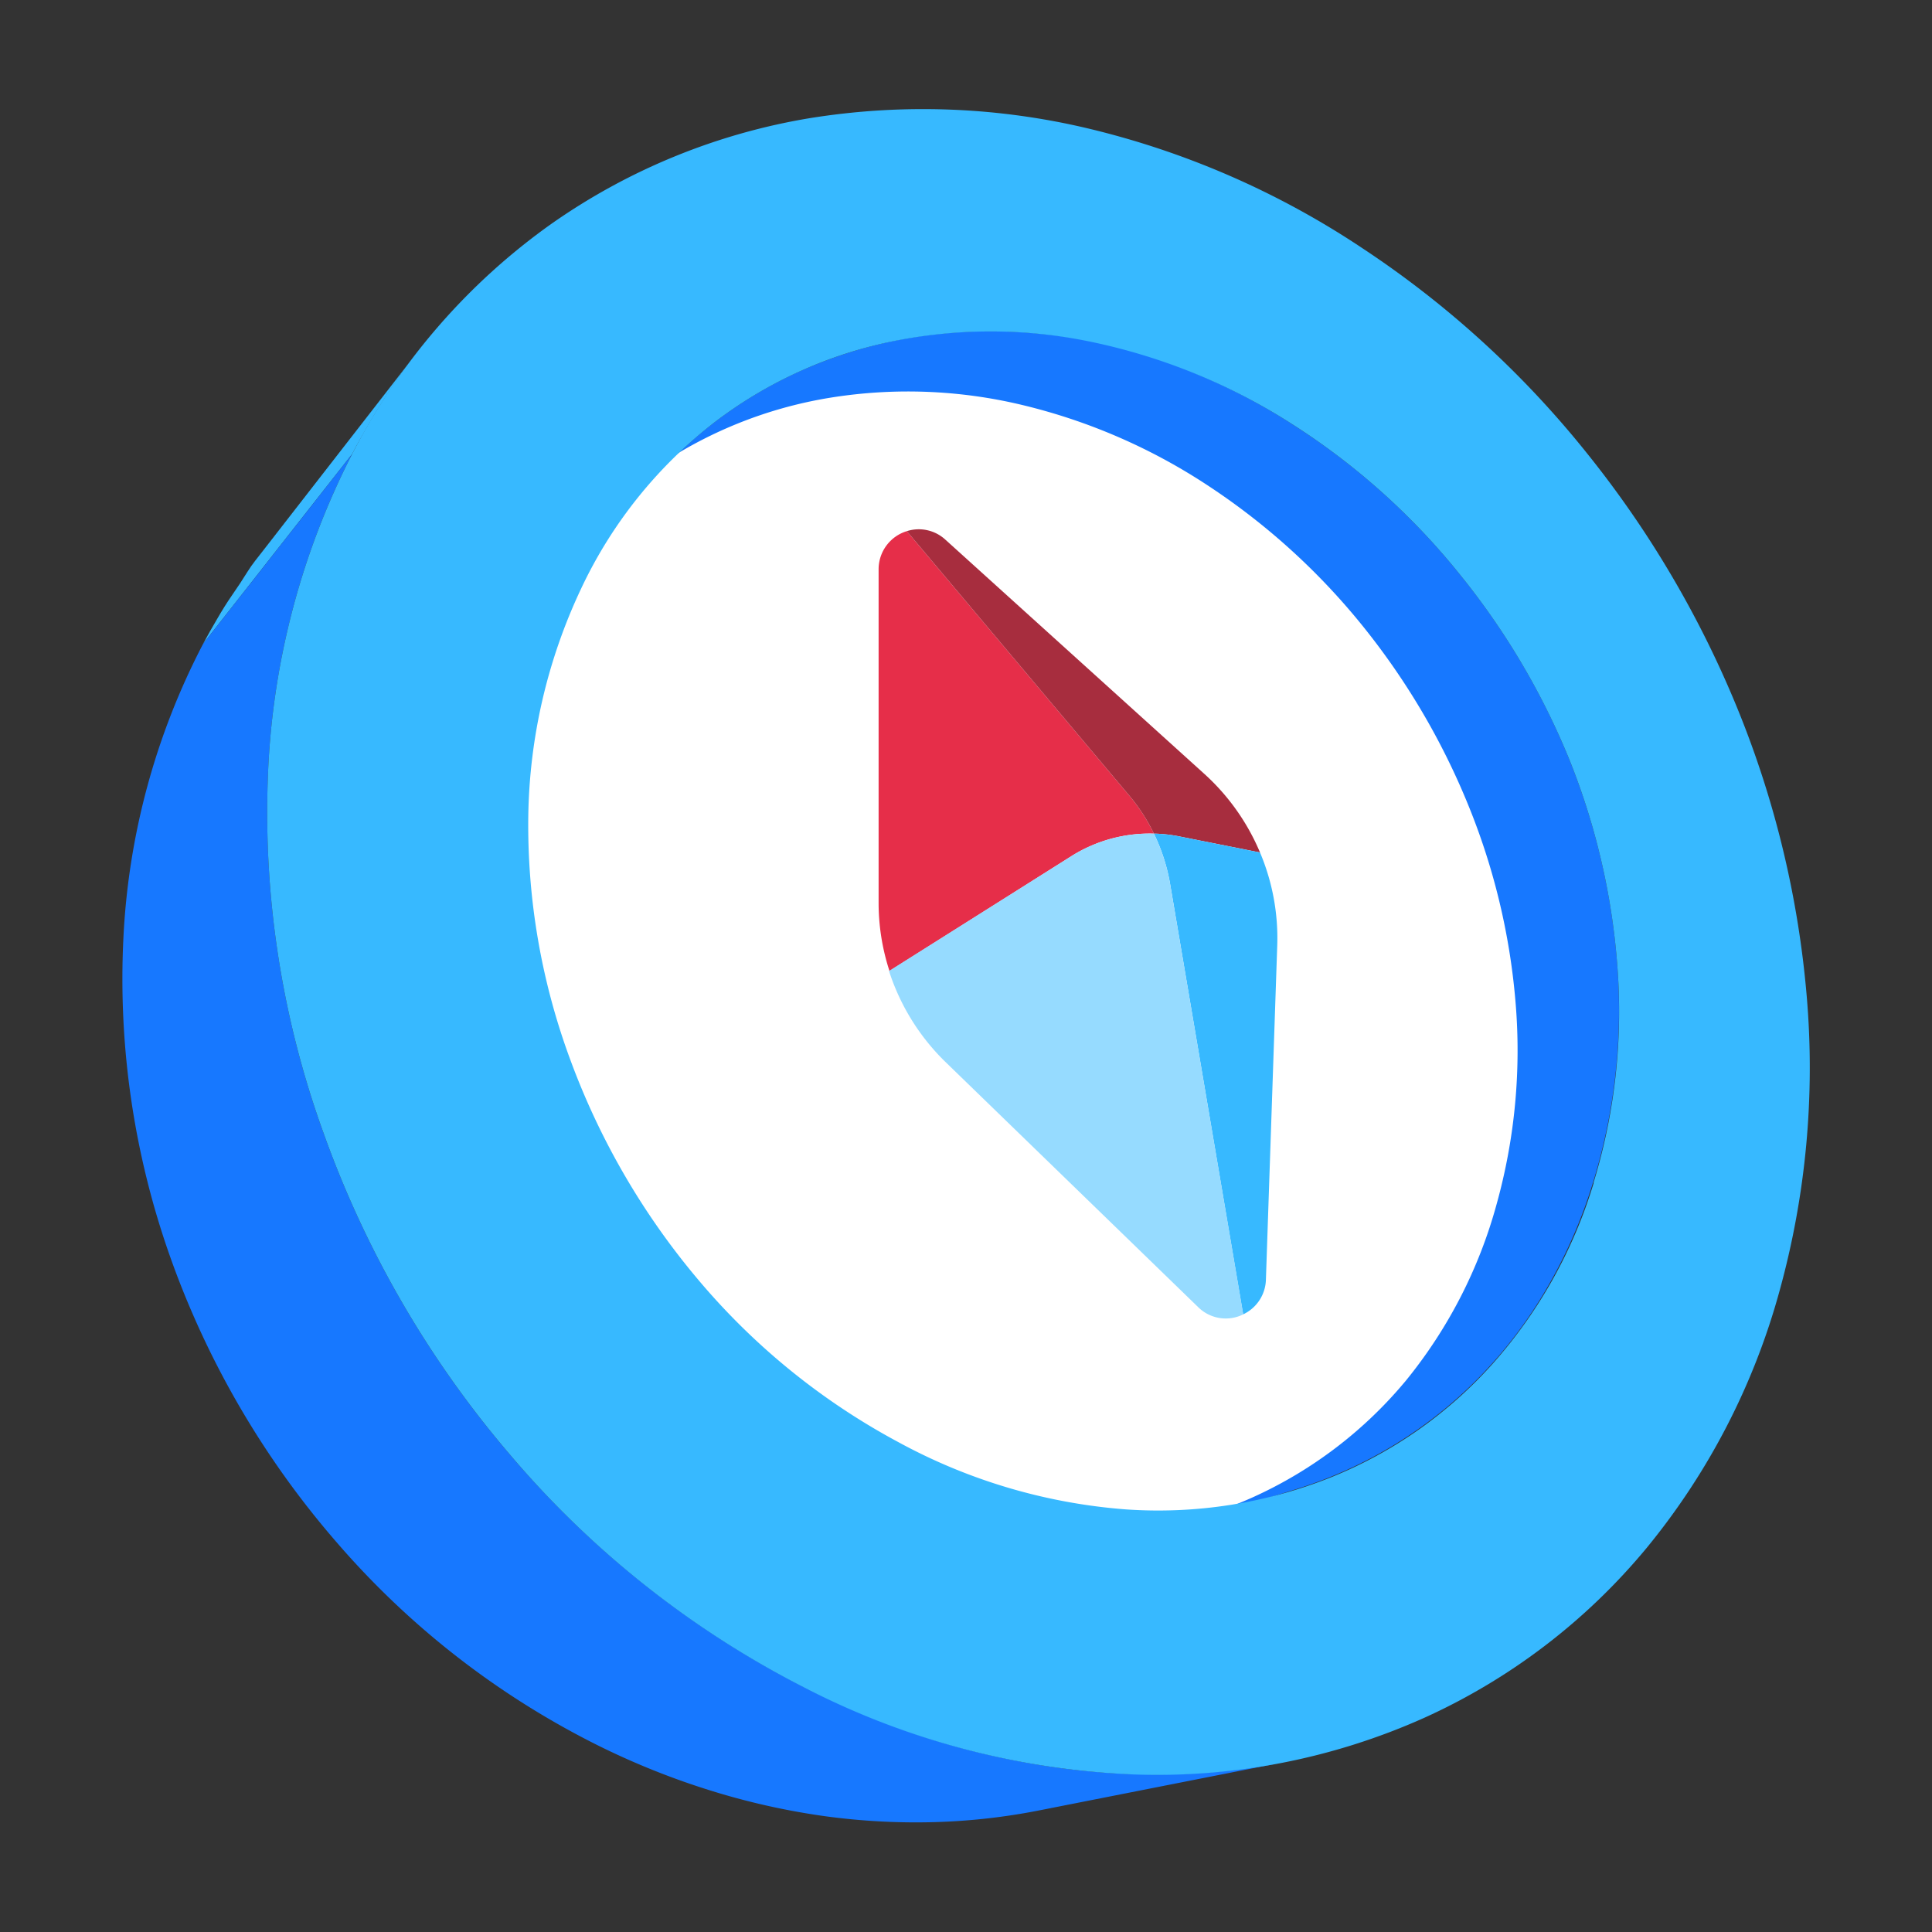 <svg xmlns="http://www.w3.org/2000/svg" viewBox="0 0 128 128"><rect x="0" y="0" width="128" height="128" fill="#333333" stroke="none"/><defs><style>.cls-1{fill:#1778ff;}.cls-2{fill:#37b9ff;}.cls-3{fill:#fff;}.cls-4{fill:#e62e49;}.cls-5{fill:#a72d3e;}.cls-6{fill:#96dbff;}.cls-7{fill:none;}</style></defs><title>Compass </title><g id="Layer_2" data-name="Layer 2"><g id="_1-13" data-name="1-13"><path class="cls-1" d="M107.17,64.23A45.83,45.83,0,0,0,104,50.39,48.44,48.44,0,0,0,96.67,38a45.87,45.87,0,0,0-11-9.86A40.48,40.48,0,0,0,74.8,23.2,34.29,34.29,0,0,0,63.74,22a30.29,30.29,0,0,0-10.51,2.49,28.75,28.75,0,0,0-9.08,6.33L32.47,42.85a27.87,27.87,0,0,1,8.42-6,29.13,29.13,0,0,1,9.75-2.52,31.68,31.68,0,0,1,10.24.87,36.08,36.08,0,0,1,10.05,4.25A40,40,0,0,1,81,48.3a42.05,42.05,0,0,1,6.59,11.26,39.9,39.9,0,0,1,2.72,12.61,35,35,0,0,1-1.77,12.89,30.65,30.65,0,0,1-3,6.38,28.06,28.06,0,0,1-15.63,12.21l16-5a29,29,0,0,0,12.18-7.49,30,30,0,0,0,4.39-5.81,32.86,32.86,0,0,0,3.06-7A38.75,38.75,0,0,0,107.17,64.23Z"/><path class="cls-2" d="M17.47,36.43,27.66,23.32c-.4.51-.79,1-1.17,1.57s-.75,1.09-1.11,1.65-.71,1.14-1.05,1.73-.68,1.19-1,1.81L13.46,42.65q.45-.84.93-1.65c.31-.54.64-1.07,1-1.59s.68-1,1-1.52S17.1,36.91,17.47,36.43Z"/><path class="cls-1" d="M85.15,116.73l-16.28,3.21a41.89,41.89,0,0,1-6.94.78,44.6,44.6,0,0,1-7.26-.39,47.19,47.19,0,0,1-7.46-1.66,50.38,50.38,0,0,1-7.53-3,55.65,55.65,0,0,1-17.43-13.55,58.8,58.8,0,0,1-11-18.92A55.13,55.13,0,0,1,8.17,62.27a47,47,0,0,1,5.29-19.62l9.87-12.57a50.91,50.91,0,0,0-5.59,21.61,62.23,62.23,0,0,0,3.7,23.39A67.83,67.83,0,0,0,33.81,96.4a63.18,63.18,0,0,0,19.41,15.35,56.59,56.59,0,0,0,8.3,3.42,51.42,51.42,0,0,0,8.19,1.89,47.39,47.39,0,0,0,7.92.49A44.27,44.27,0,0,0,85.15,116.73Z"/><path class="cls-3" d="M34.12,41.62A29.22,29.22,0,0,1,43.2,31.14,28.56,28.56,0,0,1,55,26.35a32.43,32.43,0,0,1,12.72.48,38.73,38.73,0,0,1,12.43,5.42A44.71,44.71,0,0,1,90.4,41.62,47.32,47.32,0,0,1,97.26,53.3a44.18,44.18,0,0,1,3.14,13,38,38,0,0,1-1.24,13.46,31.71,31.71,0,0,1-6,11.69A28.35,28.35,0,0,1,83,99.2a29.74,29.74,0,0,1-13.29,2.58,35.61,35.61,0,0,1-15-4A43.4,43.4,0,0,1,41.33,87.25a46.66,46.66,0,0,1-8.51-14.67,43,43,0,0,1-2.55-16.09A35,35,0,0,1,34.12,41.62Z"/><path class="cls-2" d="M23.33,30.08a42.43,42.43,0,0,1,13.2-15.25,41.63,41.63,0,0,1,17.11-7,47.26,47.26,0,0,1,18.49.69,56.26,56.26,0,0,1,18.08,7.89,64.68,64.68,0,0,1,14.94,13.63,68.12,68.12,0,0,1,10,17A64.91,64.91,0,0,1,119.7,66a55.53,55.53,0,0,1-1.81,19.56,45.93,45.93,0,0,1-8.8,17,41.12,41.12,0,0,1-14.73,11.25,43.29,43.29,0,0,1-19.31,3.75,52.11,52.11,0,0,1-21.83-5.79A63.18,63.18,0,0,1,33.81,96.4,67.83,67.83,0,0,1,21.44,75.08a62.23,62.23,0,0,1-3.7-23.39A50.91,50.91,0,0,1,23.33,30.08Zm82.25,48.26a38.75,38.75,0,0,0,1.59-14.11A45.83,45.83,0,0,0,104,50.39,48.61,48.61,0,0,0,96.67,38a45.87,45.87,0,0,0-11-9.86,39.57,39.57,0,0,0-13.18-5.45,32.6,32.6,0,0,0-13.23-.1,28.94,28.94,0,0,0-11.91,5.38A30.09,30.09,0,0,0,38.5,39,36.5,36.5,0,0,0,35,54.11,44.73,44.73,0,0,0,37.78,70.2a48.62,48.62,0,0,0,8.5,14.61A45.24,45.24,0,0,0,59.51,95.54,37.38,37.38,0,0,0,74.57,100a30.86,30.86,0,0,0,13.65-2.14,28.81,28.81,0,0,0,10.71-7.55,31.88,31.88,0,0,0,6.65-11.92"/><path class="cls-4" d="M76.45,55.23a12,12,0,0,0-1.65-2.54L60.08,35.19a2.64,2.64,0,0,0-1.87,2.54V59.82a14.53,14.53,0,0,0,.72,4.51L71,56.71A9.74,9.74,0,0,1,76.45,55.23Z"/><path class="cls-5" d="M76.45,55.23a9.47,9.47,0,0,1,1.66.18l5.37,1.07a14.69,14.69,0,0,0-3.67-5.19L62.64,35.76a2.6,2.6,0,0,0-2.56-.57L74.8,52.69A12,12,0,0,1,76.45,55.23Z"/><path class="cls-2" d="M83.48,56.48l-5.37-1.07a9.47,9.47,0,0,0-1.66-.18,12.4,12.4,0,0,1,1.07,3.32l4.84,28.53a2.62,2.62,0,0,0,1.51-2.3l.75-22.12A14.58,14.58,0,0,0,83.48,56.48Z"/><path class="cls-6" d="M76.45,55.23A9.74,9.74,0,0,0,71,56.71l-12.1,7.62a14.71,14.71,0,0,0,3.71,6L79.37,86.59a2.6,2.6,0,0,0,3,.49L77.52,58.55A12.4,12.4,0,0,0,76.45,55.23Z"/><rect class="cls-7" width="128" height="128"/></g></g></svg>